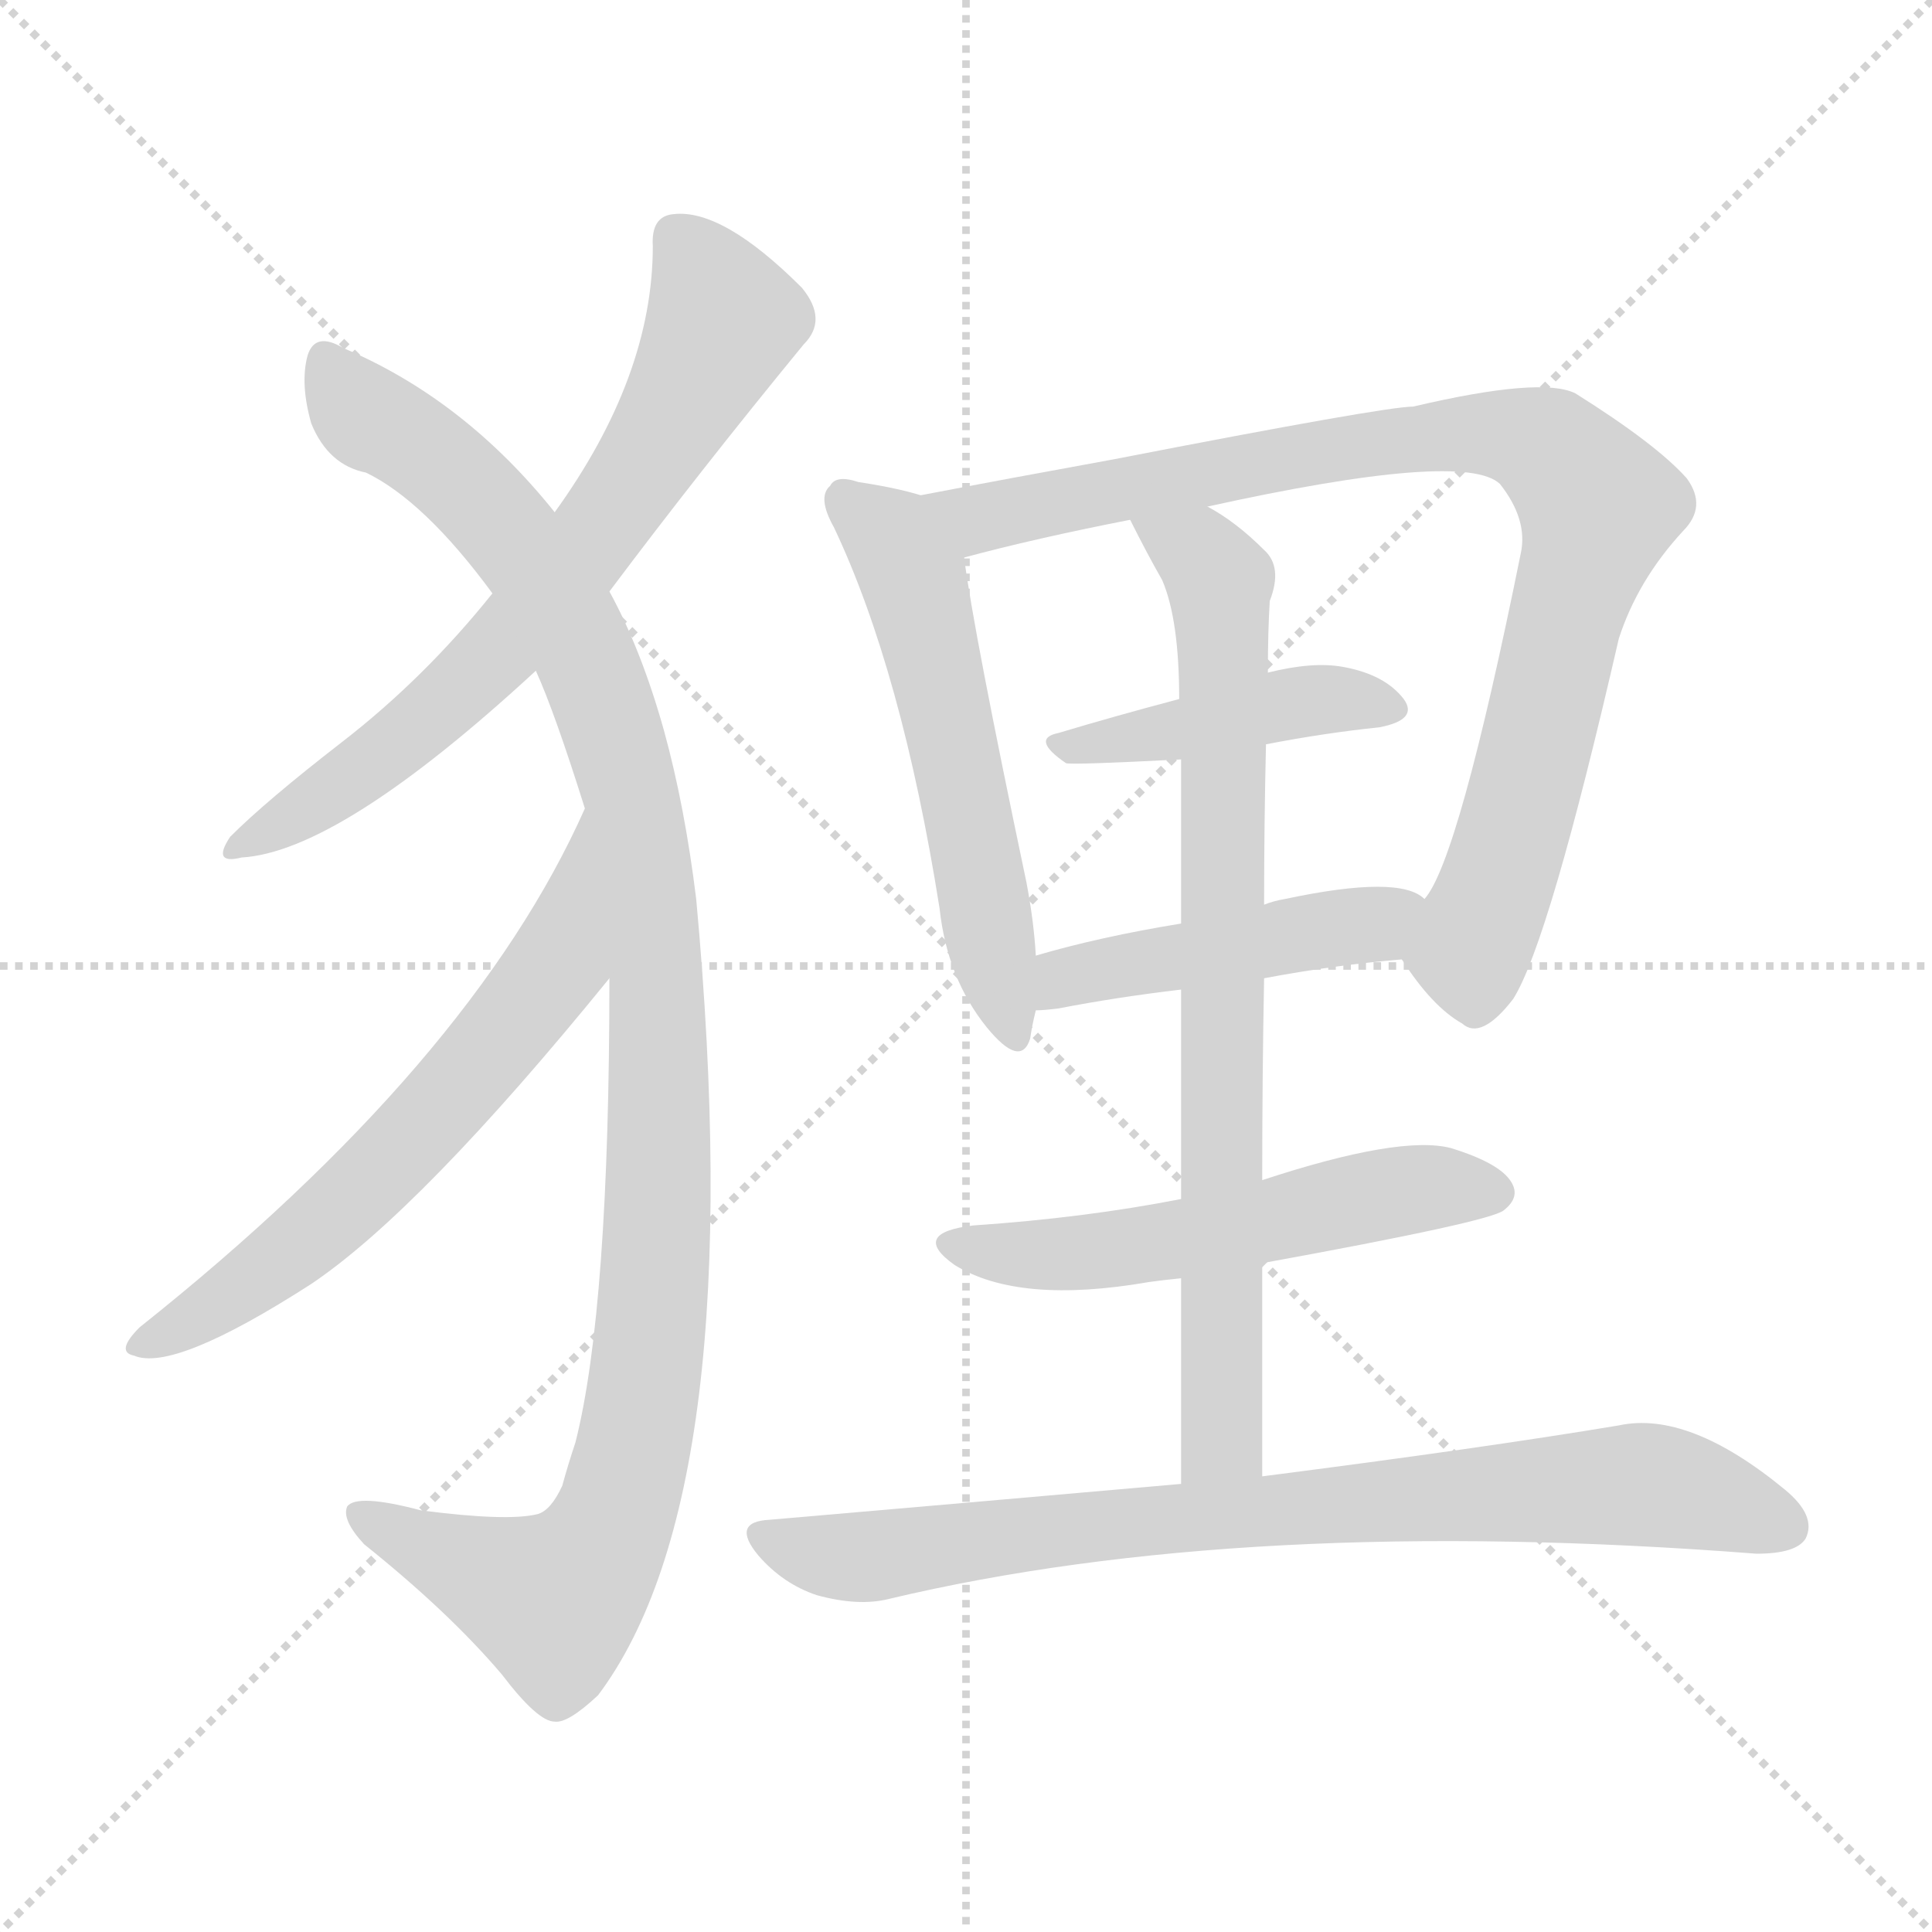 <svg version="1.1" viewBox="0 0 1024 1024" xmlns="http://www.w3.org/2000/svg">
  <g stroke="lightgray" stroke-dasharray="1,1" stroke-width="1" transform="scale(4, 4)">
    <line x1="0" y1="0" x2="256" y2="256"></line>
    <line x1="256" y1="0" x2="0" y2="256"></line>
    <line x1="128" y1="0" x2="128" y2="256"></line>
    <line x1="0" y1="128" x2="256" y2="128"></line>
  </g>
<g transform="scale(1, -1) translate(0, -900)">
   <style type="text/css">
    @keyframes keyframes0 {
      from {
       stroke: blue;
       stroke-dashoffset: 686;
       stroke-width: 128;
       }
       69% {
       animation-timing-function: step-end;
       stroke: blue;
       stroke-dashoffset: 0;
       stroke-width: 128;
       }
       to {
       stroke: black;
       stroke-width: 1024;
       }
       }
       #make-me-a-hanzi-animation-0 {
         animation: keyframes0 0.808s both;
         animation-delay: 0s;
         animation-timing-function: linear;
       }
    @keyframes keyframes1 {
      from {
       stroke: blue;
       stroke-dashoffset: 1099;
       stroke-width: 128;
       }
       78% {
       animation-timing-function: step-end;
       stroke: blue;
       stroke-dashoffset: 0;
       stroke-width: 128;
       }
       to {
       stroke: black;
       stroke-width: 1024;
       }
       }
       #make-me-a-hanzi-animation-1 {
         animation: keyframes1 1.144s both;
         animation-delay: 0.808s;
         animation-timing-function: linear;
       }
    @keyframes keyframes2 {
      from {
       stroke: blue;
       stroke-dashoffset: 632;
       stroke-width: 128;
       }
       67% {
       animation-timing-function: step-end;
       stroke: blue;
       stroke-dashoffset: 0;
       stroke-width: 128;
       }
       to {
       stroke: black;
       stroke-width: 1024;
       }
       }
       #make-me-a-hanzi-animation-2 {
         animation: keyframes2 0.764s both;
         animation-delay: 1.953s;
         animation-timing-function: linear;
       }
    @keyframes keyframes3 {
      from {
       stroke: blue;
       stroke-dashoffset: 555;
       stroke-width: 128;
       }
       64% {
       animation-timing-function: step-end;
       stroke: blue;
       stroke-dashoffset: 0;
       stroke-width: 128;
       }
       to {
       stroke: black;
       stroke-width: 1024;
       }
       }
       #make-me-a-hanzi-animation-3 {
         animation: keyframes3 0.702s both;
         animation-delay: 2.717s;
         animation-timing-function: linear;
       }
    @keyframes keyframes4 {
      from {
       stroke: blue;
       stroke-dashoffset: 894;
       stroke-width: 128;
       }
       74% {
       animation-timing-function: step-end;
       stroke: blue;
       stroke-dashoffset: 0;
       stroke-width: 128;
       }
       to {
       stroke: black;
       stroke-width: 1024;
       }
       }
       #make-me-a-hanzi-animation-4 {
         animation: keyframes4 0.978s both;
         animation-delay: 3.419s;
         animation-timing-function: linear;
       }
    @keyframes keyframes5 {
      from {
       stroke: blue;
       stroke-dashoffset: 432;
       stroke-width: 128;
       }
       58% {
       animation-timing-function: step-end;
       stroke: blue;
       stroke-dashoffset: 0;
       stroke-width: 128;
       }
       to {
       stroke: black;
       stroke-width: 1024;
       }
       }
       #make-me-a-hanzi-animation-5 {
         animation: keyframes5 0.602s both;
         animation-delay: 4.396s;
         animation-timing-function: linear;
       }
    @keyframes keyframes6 {
      from {
       stroke: blue;
       stroke-dashoffset: 458;
       stroke-width: 128;
       }
       60% {
       animation-timing-function: step-end;
       stroke: blue;
       stroke-dashoffset: 0;
       stroke-width: 128;
       }
       to {
       stroke: black;
       stroke-width: 1024;
       }
       }
       #make-me-a-hanzi-animation-6 {
         animation: keyframes6 0.623s both;
         animation-delay: 4.998s;
         animation-timing-function: linear;
       }
    @keyframes keyframes7 {
      from {
       stroke: blue;
       stroke-dashoffset: 783;
       stroke-width: 128;
       }
       72% {
       animation-timing-function: step-end;
       stroke: blue;
       stroke-dashoffset: 0;
       stroke-width: 128;
       }
       to {
       stroke: black;
       stroke-width: 1024;
       }
       }
       #make-me-a-hanzi-animation-7 {
         animation: keyframes7 0.887s both;
         animation-delay: 5.62s;
         animation-timing-function: linear;
       }
    @keyframes keyframes8 {
      from {
       stroke: blue;
       stroke-dashoffset: 542;
       stroke-width: 128;
       }
       64% {
       animation-timing-function: step-end;
       stroke: blue;
       stroke-dashoffset: 0;
       stroke-width: 128;
       }
       to {
       stroke: black;
       stroke-width: 1024;
       }
       }
       #make-me-a-hanzi-animation-8 {
         animation: keyframes8 0.691s both;
         animation-delay: 6.508s;
         animation-timing-function: linear;
       }
    @keyframes keyframes9 {
      from {
       stroke: blue;
       stroke-dashoffset: 804;
       stroke-width: 128;
       }
       72% {
       animation-timing-function: step-end;
       stroke: blue;
       stroke-dashoffset: 0;
       stroke-width: 128;
       }
       to {
       stroke: black;
       stroke-width: 1024;
       }
       }
       #make-me-a-hanzi-animation-9 {
         animation: keyframes9 0.904s both;
         animation-delay: 7.199s;
         animation-timing-function: linear;
       }
</style>
<path d="M 323.0 586.5 Q 371.0 650.5 426.0 717.5 Q 439.0 730.5 425.0 747.5 Q 383.0 789.5 357.0 786.5 Q 345.0 785.5 346.0 769.5 Q 346.0 700.5 294.0 628.5 L 261.0 585.5 Q 225.0 540.5 181.0 506.5 Q 141.0 475.5 122.0 456.5 Q 112.0 441.5 128.0 445.5 Q 180.0 448.5 284.0 544.5 L 323.0 586.5 Z" fill="lightgray"></path> 
<path d="M 323.0 381.5 Q 323.0 206.5 305.0 135.5 Q 301.0 123.5 298.0 112.5 Q 292.0 99.5 285.0 97.5 Q 269.0 93.5 223.0 99.5 Q 189.0 108.5 184.0 101.5 Q 181.0 94.5 193.0 81.5 Q 238.0 45.5 266.0 12.5 Q 285.0 -12.5 294.0 -12.5 Q 301.0 -13.5 317.0 1.5 Q 398.0 109.5 369.0 423.5 Q 363.0 472.5 352.0 512.5 Q 340.0 555.5 323.0 586.5 L 294.0 628.5 Q 246.0 688.5 182.0 715.5 Q 167.0 724.5 163.0 711.5 Q 159.0 696.5 165.0 675.5 Q 174.0 653.5 194.0 649.5 Q 225.0 634.5 261.0 585.5 L 284.0 544.5 Q 294.0 522.5 310.0 471.5 L 323.0 381.5 Z" fill="lightgray"></path> 
<path d="M 310.0 471.5 Q 250.0 336.5 74.0 196.5 Q 61.0 183.5 71.0 181.5 Q 92.0 172.5 165.0 219.5 Q 223.0 258.5 323.0 381.5 C 342.0 404.5 323.0 498.5 310.0 471.5 Z" fill="lightgray"></path> 
<path d="M 488.0 637.5 Q 475.0 641.5 455.0 644.5 Q 443.0 648.5 440.0 642.5 Q 433.0 636.5 442.0 620.5 Q 478.0 544.5 498.0 418.5 Q 502.0 381.5 523.0 355.5 Q 541.0 333.5 546.0 349.5 Q 547.0 356.5 549.0 364.5 L 549.0 393.5 Q 548.0 411.5 544.0 432.5 Q 516.0 565.5 511.0 604.5 C 507.0 632.5 507.0 632.5 488.0 637.5 Z" fill="lightgray"></path> 
<path d="M 743.0 391.5 Q 759.0 366.5 775.0 357.5 Q 785.0 348.5 802.0 370.5 Q 821.0 400.5 858.0 561.5 Q 868.0 592.5 892.0 618.5 Q 905.0 631.5 894.0 646.5 Q 878.0 664.5 835.0 691.5 Q 817.0 700.5 749.0 684.5 Q 734.0 684.5 590.0 656.5 Q 535.0 646.5 488.0 637.5 C 459.0 631.5 482.0 597.5 511.0 604.5 Q 548.0 614.5 599.0 624.5 L 640.0 631.5 Q 776.0 661.5 795.0 643.5 Q 810.0 624.5 806.0 606.5 Q 773.0 443.5 755.0 423.5 C 741.0 397.5 740.0 395.5 743.0 391.5 Z" fill="lightgray"></path> 
<path d="M 671.0 505.5 Q 702.0 511.5 731.0 514.5 Q 752.0 518.5 744.0 529.5 Q 734.0 542.5 712.0 546.5 Q 696.0 549.5 672.0 543.5 L 625.0 529.5 Q 591.0 520.5 561.0 511.5 Q 546.0 508.5 565.0 495.5 Q 568.0 494.5 626.0 497.5 L 671.0 505.5 Z" fill="lightgray"></path> 
<path d="M 670.0 381.5 Q 707.0 388.5 743.0 391.5 C 773.0 394.5 780.0 407.5 755.0 423.5 Q 742.0 436.5 681.0 423.5 Q 675.0 422.5 670.0 420.5 L 626.0 410.5 Q 583.0 403.5 549.0 393.5 C 520.0 385.5 519.0 362.5 549.0 364.5 Q 553.0 364.5 561.0 365.5 Q 592.0 371.5 626.0 375.5 L 670.0 381.5 Z" fill="lightgray"></path> 
<path d="M 669.0 117.5 Q 669.0 175.5 669.0 230.5 L 669.0 274.5 Q 669.0 329.5 670.0 381.5 L 670.0 420.5 Q 670.0 463.5 671.0 505.5 L 672.0 543.5 Q 672.0 565.5 673.0 581.5 Q 680.0 599.5 670.0 608.5 Q 655.0 623.5 640.0 631.5 C 615.0 647.5 585.0 651.5 599.0 624.5 Q 608.0 606.5 616.0 592.5 Q 625.0 571.5 625.0 529.5 L 626.0 497.5 Q 626.0 466.5 626.0 410.5 L 626.0 375.5 Q 626.0 327.5 626.0 264.5 L 626.0 222.5 Q 626.0 173.5 626.0 113.5 C 626.0 83.5 669.0 87.5 669.0 117.5 Z" fill="lightgray"></path> 
<path d="M 669.0 230.5 Q 790.0 252.5 797.0 258.5 Q 806.0 265.5 801.0 273.5 Q 795.0 283.5 769.0 291.5 Q 742.0 298.5 669.0 274.5 L 626.0 264.5 Q 575.0 254.5 516.0 250.5 Q 482.0 246.5 506.0 229.5 Q 540.0 208.5 609.0 220.5 Q 616.0 221.5 626.0 222.5 L 669.0 230.5 Z" fill="lightgray"></path> 
<path d="M 626.0 113.5 Q 524.0 104.5 408.0 94.5 Q 387.0 93.5 402.0 75.5 Q 415.0 60.5 433.0 54.5 Q 455.0 48.5 471.0 52.5 Q 660.0 97.5 931.0 76.5 Q 952.0 76.5 957.0 84.5 Q 963.0 96.5 946.0 110.5 Q 895.0 152.5 858.0 144.5 Q 786.0 132.5 669.0 117.5 L 626.0 113.5 Z" fill="lightgray"></path> 
      <clipPath id="make-me-a-hanzi-clip-0">
      <path d="M 323.0 586.5 Q 371.0 650.5 426.0 717.5 Q 439.0 730.5 425.0 747.5 Q 383.0 789.5 357.0 786.5 Q 345.0 785.5 346.0 769.5 Q 346.0 700.5 294.0 628.5 L 261.0 585.5 Q 225.0 540.5 181.0 506.5 Q 141.0 475.5 122.0 456.5 Q 112.0 441.5 128.0 445.5 Q 180.0 448.5 284.0 544.5 L 323.0 586.5 Z" fill="lightgray"></path>
      </clipPath>
      <path clip-path="url(#make-me-a-hanzi-clip-0)" d="M 358.0 773.5 L 374.0 754.5 L 382.0 727.5 L 326.0 630.5 L 247.0 536.5 L 178.0 481.5 L 131.0 454.5 " fill="none" id="make-me-a-hanzi-animation-0" stroke-dasharray="558 1116" stroke-linecap="round"></path>

      <clipPath id="make-me-a-hanzi-clip-1">
      <path d="M 323.0 381.5 Q 323.0 206.5 305.0 135.5 Q 301.0 123.5 298.0 112.5 Q 292.0 99.5 285.0 97.5 Q 269.0 93.5 223.0 99.5 Q 189.0 108.5 184.0 101.5 Q 181.0 94.5 193.0 81.5 Q 238.0 45.5 266.0 12.5 Q 285.0 -12.5 294.0 -12.5 Q 301.0 -13.5 317.0 1.5 Q 398.0 109.5 369.0 423.5 Q 363.0 472.5 352.0 512.5 Q 340.0 555.5 323.0 586.5 L 294.0 628.5 Q 246.0 688.5 182.0 715.5 Q 167.0 724.5 163.0 711.5 Q 159.0 696.5 165.0 675.5 Q 174.0 653.5 194.0 649.5 Q 225.0 634.5 261.0 585.5 L 284.0 544.5 Q 294.0 522.5 310.0 471.5 L 323.0 381.5 Z" fill="lightgray"></path>
      </clipPath>
      <path clip-path="url(#make-me-a-hanzi-clip-1)" d="M 173.0 708.5 L 191.0 682.5 L 259.0 630.5 L 309.0 555.5 L 336.0 472.5 L 350.0 344.5 L 343.0 179.5 L 330.0 109.5 L 317.0 76.5 L 294.0 51.5 L 190.0 97.5 " fill="none" id="make-me-a-hanzi-animation-1" stroke-dasharray="971 1942" stroke-linecap="round"></path>

      <clipPath id="make-me-a-hanzi-clip-2">
      <path d="M 310.0 471.5 Q 250.0 336.5 74.0 196.5 Q 61.0 183.5 71.0 181.5 Q 92.0 172.5 165.0 219.5 Q 223.0 258.5 323.0 381.5 C 342.0 404.5 323.0 498.5 310.0 471.5 Z" fill="lightgray"></path>
      </clipPath>
      <path clip-path="url(#make-me-a-hanzi-clip-2)" d="M 311.0 463.5 L 295.0 388.5 L 273.0 358.5 L 198.0 275.5 L 146.0 228.5 L 76.0 188.5 " fill="none" id="make-me-a-hanzi-animation-2" stroke-dasharray="504 1008" stroke-linecap="round"></path>

      <clipPath id="make-me-a-hanzi-clip-3">
      <path d="M 488.0 637.5 Q 475.0 641.5 455.0 644.5 Q 443.0 648.5 440.0 642.5 Q 433.0 636.5 442.0 620.5 Q 478.0 544.5 498.0 418.5 Q 502.0 381.5 523.0 355.5 Q 541.0 333.5 546.0 349.5 Q 547.0 356.5 549.0 364.5 L 549.0 393.5 Q 548.0 411.5 544.0 432.5 Q 516.0 565.5 511.0 604.5 C 507.0 632.5 507.0 632.5 488.0 637.5 Z" fill="lightgray"></path>
      </clipPath>
      <path clip-path="url(#make-me-a-hanzi-clip-3)" d="M 449.0 634.5 L 468.0 619.5 L 484.0 594.5 L 535.0 354.5 " fill="none" id="make-me-a-hanzi-animation-3" stroke-dasharray="427 854" stroke-linecap="round"></path>

      <clipPath id="make-me-a-hanzi-clip-4">
      <path d="M 743.0 391.5 Q 759.0 366.5 775.0 357.5 Q 785.0 348.5 802.0 370.5 Q 821.0 400.5 858.0 561.5 Q 868.0 592.5 892.0 618.5 Q 905.0 631.5 894.0 646.5 Q 878.0 664.5 835.0 691.5 Q 817.0 700.5 749.0 684.5 Q 734.0 684.5 590.0 656.5 Q 535.0 646.5 488.0 637.5 C 459.0 631.5 482.0 597.5 511.0 604.5 Q 548.0 614.5 599.0 624.5 L 640.0 631.5 Q 776.0 661.5 795.0 643.5 Q 810.0 624.5 806.0 606.5 Q 773.0 443.5 755.0 423.5 C 741.0 397.5 740.0 395.5 743.0 391.5 Z" fill="lightgray"></path>
      </clipPath>
      <path clip-path="url(#make-me-a-hanzi-clip-4)" d="M 496.0 634.5 L 519.0 625.5 L 763.0 670.5 L 799.0 669.5 L 822.0 661.5 L 847.0 625.5 L 826.0 562.5 L 802.0 456.5 L 779.0 396.5 L 783.0 375.5 " fill="none" id="make-me-a-hanzi-animation-4" stroke-dasharray="766 1532" stroke-linecap="round"></path>

      <clipPath id="make-me-a-hanzi-clip-5">
      <path d="M 671.0 505.5 Q 702.0 511.5 731.0 514.5 Q 752.0 518.5 744.0 529.5 Q 734.0 542.5 712.0 546.5 Q 696.0 549.5 672.0 543.5 L 625.0 529.5 Q 591.0 520.5 561.0 511.5 Q 546.0 508.5 565.0 495.5 Q 568.0 494.5 626.0 497.5 L 671.0 505.5 Z" fill="lightgray"></path>
      </clipPath>
      <path clip-path="url(#make-me-a-hanzi-clip-5)" d="M 562.0 503.5 L 613.0 508.5 L 683.0 527.5 L 735.0 524.5 " fill="none" id="make-me-a-hanzi-animation-5" stroke-dasharray="304 608" stroke-linecap="round"></path>

      <clipPath id="make-me-a-hanzi-clip-6">
      <path d="M 670.0 381.5 Q 707.0 388.5 743.0 391.5 C 773.0 394.5 780.0 407.5 755.0 423.5 Q 742.0 436.5 681.0 423.5 Q 675.0 422.5 670.0 420.5 L 626.0 410.5 Q 583.0 403.5 549.0 393.5 C 520.0 385.5 519.0 362.5 549.0 364.5 Q 553.0 364.5 561.0 365.5 Q 592.0 371.5 626.0 375.5 L 670.0 381.5 Z" fill="lightgray"></path>
      </clipPath>
      <path clip-path="url(#make-me-a-hanzi-clip-6)" d="M 554.0 371.5 L 574.0 384.5 L 719.0 408.5 L 748.0 419.5 " fill="none" id="make-me-a-hanzi-animation-6" stroke-dasharray="330 660" stroke-linecap="round"></path>

      <clipPath id="make-me-a-hanzi-clip-7">
      <path d="M 669.0 117.5 Q 669.0 175.5 669.0 230.5 L 669.0 274.5 Q 669.0 329.5 670.0 381.5 L 670.0 420.5 Q 670.0 463.5 671.0 505.5 L 672.0 543.5 Q 672.0 565.5 673.0 581.5 Q 680.0 599.5 670.0 608.5 Q 655.0 623.5 640.0 631.5 C 615.0 647.5 585.0 651.5 599.0 624.5 Q 608.0 606.5 616.0 592.5 Q 625.0 571.5 625.0 529.5 L 626.0 497.5 Q 626.0 466.5 626.0 410.5 L 626.0 375.5 Q 626.0 327.5 626.0 264.5 L 626.0 222.5 Q 626.0 173.5 626.0 113.5 C 626.0 83.5 669.0 87.5 669.0 117.5 Z" fill="lightgray"></path>
      </clipPath>
      <path clip-path="url(#make-me-a-hanzi-clip-7)" d="M 607.0 621.5 L 635.0 606.5 L 646.0 592.5 L 649.0 550.5 L 648.0 153.5 L 646.0 134.5 L 632.0 121.5 " fill="none" id="make-me-a-hanzi-animation-7" stroke-dasharray="655 1310" stroke-linecap="round"></path>

      <clipPath id="make-me-a-hanzi-clip-8">
      <path d="M 669.0 230.5 Q 790.0 252.5 797.0 258.5 Q 806.0 265.5 801.0 273.5 Q 795.0 283.5 769.0 291.5 Q 742.0 298.5 669.0 274.5 L 626.0 264.5 Q 575.0 254.5 516.0 250.5 Q 482.0 246.5 506.0 229.5 Q 540.0 208.5 609.0 220.5 Q 616.0 221.5 626.0 222.5 L 669.0 230.5 Z" fill="lightgray"></path>
      </clipPath>
      <path clip-path="url(#make-me-a-hanzi-clip-8)" d="M 508.0 241.5 L 538.0 234.5 L 597.0 237.5 L 746.0 269.5 L 790.0 268.5 " fill="none" id="make-me-a-hanzi-animation-8" stroke-dasharray="414 828" stroke-linecap="round"></path>

      <clipPath id="make-me-a-hanzi-clip-9">
      <path d="M 626.0 113.5 Q 524.0 104.5 408.0 94.5 Q 387.0 93.5 402.0 75.5 Q 415.0 60.5 433.0 54.5 Q 455.0 48.5 471.0 52.5 Q 660.0 97.5 931.0 76.5 Q 952.0 76.5 957.0 84.5 Q 963.0 96.5 946.0 110.5 Q 895.0 152.5 858.0 144.5 Q 786.0 132.5 669.0 117.5 L 626.0 113.5 Z" fill="lightgray"></path>
      </clipPath>
      <path clip-path="url(#make-me-a-hanzi-clip-9)" d="M 405.0 84.5 L 455.0 74.5 L 718.0 104.5 L 874.0 113.5 L 946.0 90.5 " fill="none" id="make-me-a-hanzi-animation-9" stroke-dasharray="676 1352" stroke-linecap="round"></path>

</g>
</svg>
